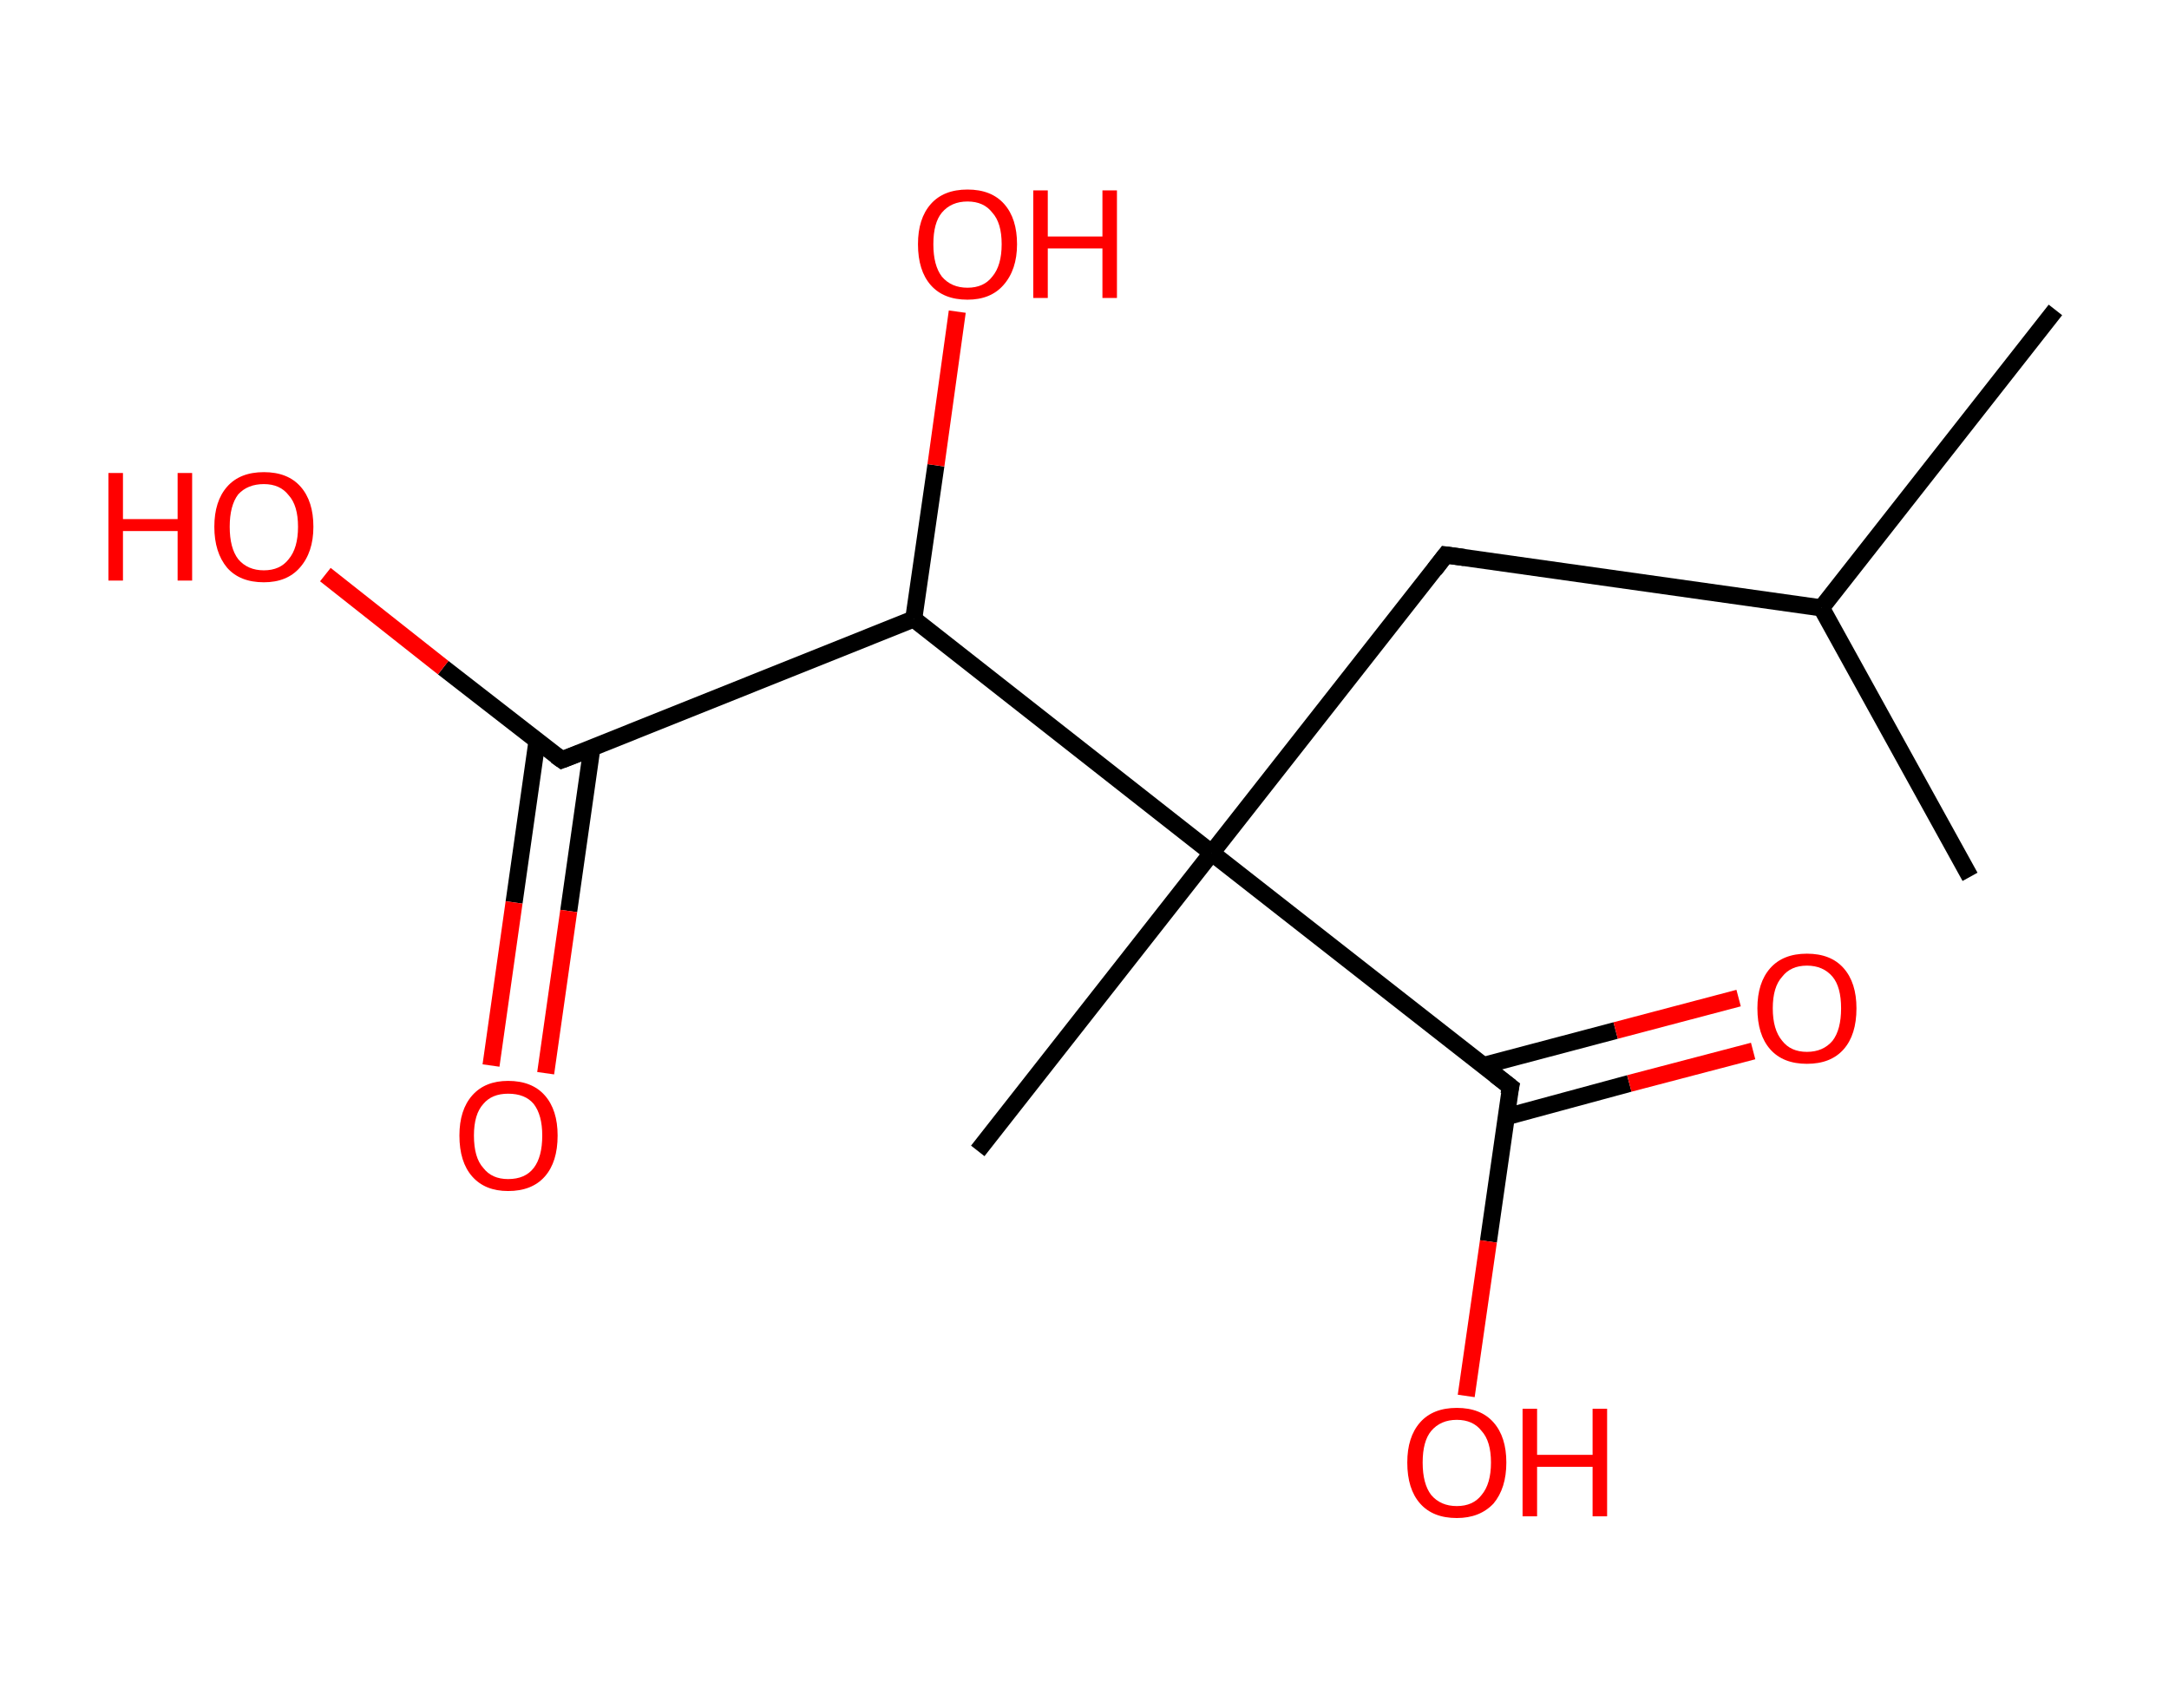 <?xml version='1.0' encoding='ASCII' standalone='yes'?>
<svg xmlns="http://www.w3.org/2000/svg" xmlns:rdkit="http://www.rdkit.org/xml" xmlns:xlink="http://www.w3.org/1999/xlink" version="1.1" baseProfile="full" xml:space="preserve" width="254px" height="200px" viewBox="0 0 254 200">
<!-- END OF HEADER -->
<rect style="opacity:1.0;fill:#FFFFFF;stroke:none" width="254.0" height="200.0" x="0.0" y="0.0"> </rect>
<path class="bond-0 atom-0 atom-1" d="M 230.7,102.7 L 213.3,71.2" style="fill:none;fill-rule:evenodd;stroke:#000000;stroke-width:2.0px;stroke-linecap:butt;stroke-linejoin:miter;stroke-opacity:1"/>
<path class="bond-1 atom-1 atom-2" d="M 213.3,71.2 L 240.7,36.3" style="fill:none;fill-rule:evenodd;stroke:#000000;stroke-width:2.0px;stroke-linecap:butt;stroke-linejoin:miter;stroke-opacity:1"/>
<path class="bond-2 atom-1 atom-3" d="M 213.3,71.2 L 169.3,65.0" style="fill:none;fill-rule:evenodd;stroke:#000000;stroke-width:2.0px;stroke-linecap:butt;stroke-linejoin:miter;stroke-opacity:1"/>
<path class="bond-3 atom-3 atom-4" d="M 169.3,65.0 L 141.9,99.9" style="fill:none;fill-rule:evenodd;stroke:#000000;stroke-width:2.0px;stroke-linecap:butt;stroke-linejoin:miter;stroke-opacity:1"/>
<path class="bond-4 atom-4 atom-5" d="M 141.9,99.9 L 114.5,134.8" style="fill:none;fill-rule:evenodd;stroke:#000000;stroke-width:2.0px;stroke-linecap:butt;stroke-linejoin:miter;stroke-opacity:1"/>
<path class="bond-5 atom-4 atom-6" d="M 141.9,99.9 L 176.9,127.3" style="fill:none;fill-rule:evenodd;stroke:#000000;stroke-width:2.0px;stroke-linecap:butt;stroke-linejoin:miter;stroke-opacity:1"/>
<path class="bond-6 atom-6 atom-7" d="M 176.4,130.8 L 190.8,126.9" style="fill:none;fill-rule:evenodd;stroke:#000000;stroke-width:2.0px;stroke-linecap:butt;stroke-linejoin:miter;stroke-opacity:1"/>
<path class="bond-6 atom-6 atom-7" d="M 190.8,126.9 L 205.3,123.1" style="fill:none;fill-rule:evenodd;stroke:#FF0000;stroke-width:2.0px;stroke-linecap:butt;stroke-linejoin:miter;stroke-opacity:1"/>
<path class="bond-6 atom-6 atom-7" d="M 173.7,124.8 L 189.2,120.7" style="fill:none;fill-rule:evenodd;stroke:#000000;stroke-width:2.0px;stroke-linecap:butt;stroke-linejoin:miter;stroke-opacity:1"/>
<path class="bond-6 atom-6 atom-7" d="M 189.2,120.7 L 203.6,116.9" style="fill:none;fill-rule:evenodd;stroke:#FF0000;stroke-width:2.0px;stroke-linecap:butt;stroke-linejoin:miter;stroke-opacity:1"/>
<path class="bond-7 atom-6 atom-8" d="M 176.9,127.3 L 174.3,145.4" style="fill:none;fill-rule:evenodd;stroke:#000000;stroke-width:2.0px;stroke-linecap:butt;stroke-linejoin:miter;stroke-opacity:1"/>
<path class="bond-7 atom-6 atom-8" d="M 174.3,145.4 L 171.7,163.5" style="fill:none;fill-rule:evenodd;stroke:#FF0000;stroke-width:2.0px;stroke-linecap:butt;stroke-linejoin:miter;stroke-opacity:1"/>
<path class="bond-8 atom-4 atom-9" d="M 141.9,99.9 L 107.0,72.5" style="fill:none;fill-rule:evenodd;stroke:#000000;stroke-width:2.0px;stroke-linecap:butt;stroke-linejoin:miter;stroke-opacity:1"/>
<path class="bond-9 atom-9 atom-10" d="M 107.0,72.5 L 109.6,54.5" style="fill:none;fill-rule:evenodd;stroke:#000000;stroke-width:2.0px;stroke-linecap:butt;stroke-linejoin:miter;stroke-opacity:1"/>
<path class="bond-9 atom-9 atom-10" d="M 109.6,54.5 L 112.1,36.5" style="fill:none;fill-rule:evenodd;stroke:#FF0000;stroke-width:2.0px;stroke-linecap:butt;stroke-linejoin:miter;stroke-opacity:1"/>
<path class="bond-10 atom-9 atom-11" d="M 107.0,72.5 L 65.8,89.0" style="fill:none;fill-rule:evenodd;stroke:#000000;stroke-width:2.0px;stroke-linecap:butt;stroke-linejoin:miter;stroke-opacity:1"/>
<path class="bond-11 atom-11 atom-12" d="M 62.9,86.7 L 60.2,105.7" style="fill:none;fill-rule:evenodd;stroke:#000000;stroke-width:2.0px;stroke-linecap:butt;stroke-linejoin:miter;stroke-opacity:1"/>
<path class="bond-11 atom-11 atom-12" d="M 60.2,105.7 L 57.5,124.8" style="fill:none;fill-rule:evenodd;stroke:#FF0000;stroke-width:2.0px;stroke-linecap:butt;stroke-linejoin:miter;stroke-opacity:1"/>
<path class="bond-11 atom-11 atom-12" d="M 69.3,87.7 L 66.6,106.7" style="fill:none;fill-rule:evenodd;stroke:#000000;stroke-width:2.0px;stroke-linecap:butt;stroke-linejoin:miter;stroke-opacity:1"/>
<path class="bond-11 atom-11 atom-12" d="M 66.6,106.7 L 63.9,125.7" style="fill:none;fill-rule:evenodd;stroke:#FF0000;stroke-width:2.0px;stroke-linecap:butt;stroke-linejoin:miter;stroke-opacity:1"/>
<path class="bond-12 atom-11 atom-13" d="M 65.8,89.0 L 51.9,78.2" style="fill:none;fill-rule:evenodd;stroke:#000000;stroke-width:2.0px;stroke-linecap:butt;stroke-linejoin:miter;stroke-opacity:1"/>
<path class="bond-12 atom-11 atom-13" d="M 51.9,78.2 L 38.1,67.3" style="fill:none;fill-rule:evenodd;stroke:#FF0000;stroke-width:2.0px;stroke-linecap:butt;stroke-linejoin:miter;stroke-opacity:1"/>
<path d="M 171.5,65.3 L 169.3,65.0 L 168.0,66.7" style="fill:none;stroke:#000000;stroke-width:2.0px;stroke-linecap:butt;stroke-linejoin:miter;stroke-opacity:1;"/>
<path d="M 175.1,125.9 L 176.9,127.3 L 176.7,128.2" style="fill:none;stroke:#000000;stroke-width:2.0px;stroke-linecap:butt;stroke-linejoin:miter;stroke-opacity:1;"/>
<path d="M 67.9,88.2 L 65.8,89.0 L 65.1,88.5" style="fill:none;stroke:#000000;stroke-width:2.0px;stroke-linecap:butt;stroke-linejoin:miter;stroke-opacity:1;"/>
<path class="atom-7" d="M 205.8 118.1 Q 205.8 115.1, 207.3 113.4 Q 208.8 111.7, 211.6 111.7 Q 214.4 111.7, 215.9 113.4 Q 217.4 115.1, 217.4 118.1 Q 217.4 121.2, 215.9 122.9 Q 214.4 124.6, 211.6 124.6 Q 208.8 124.6, 207.3 122.9 Q 205.8 121.2, 205.8 118.1 M 211.6 123.2 Q 213.5 123.2, 214.6 121.9 Q 215.6 120.6, 215.6 118.1 Q 215.6 115.6, 214.6 114.4 Q 213.5 113.1, 211.6 113.1 Q 209.7 113.1, 208.7 114.4 Q 207.6 115.6, 207.6 118.1 Q 207.6 120.6, 208.7 121.9 Q 209.7 123.2, 211.6 123.2 " fill="#FF0000"/>
<path class="atom-8" d="M 164.8 171.3 Q 164.8 168.3, 166.3 166.6 Q 167.8 164.9, 170.6 164.9 Q 173.4 164.9, 174.9 166.6 Q 176.4 168.3, 176.4 171.3 Q 176.4 174.3, 174.9 176.1 Q 173.3 177.8, 170.6 177.8 Q 167.8 177.8, 166.3 176.1 Q 164.8 174.4, 164.8 171.3 M 170.6 176.4 Q 172.5 176.4, 173.5 175.1 Q 174.6 173.8, 174.6 171.3 Q 174.6 168.8, 173.5 167.6 Q 172.5 166.3, 170.6 166.3 Q 168.7 166.3, 167.6 167.6 Q 166.6 168.8, 166.6 171.3 Q 166.6 173.8, 167.6 175.1 Q 168.7 176.4, 170.6 176.4 " fill="#FF0000"/>
<path class="atom-8" d="M 178.3 165.0 L 180.0 165.0 L 180.0 170.4 L 186.5 170.4 L 186.5 165.0 L 188.2 165.0 L 188.2 177.6 L 186.5 177.6 L 186.5 171.8 L 180.0 171.8 L 180.0 177.6 L 178.3 177.6 L 178.3 165.0 " fill="#FF0000"/>
<path class="atom-10" d="M 107.5 28.6 Q 107.5 25.6, 109.0 23.9 Q 110.5 22.2, 113.3 22.2 Q 116.1 22.2, 117.6 23.9 Q 119.1 25.6, 119.1 28.6 Q 119.1 31.6, 117.5 33.4 Q 116.0 35.1, 113.3 35.1 Q 110.5 35.1, 109.0 33.4 Q 107.5 31.7, 107.5 28.6 M 113.3 33.7 Q 115.2 33.7, 116.2 32.4 Q 117.3 31.1, 117.3 28.6 Q 117.3 26.1, 116.2 24.9 Q 115.2 23.6, 113.3 23.6 Q 111.4 23.6, 110.3 24.9 Q 109.3 26.1, 109.3 28.6 Q 109.3 31.1, 110.3 32.4 Q 111.4 33.7, 113.3 33.7 " fill="#FF0000"/>
<path class="atom-10" d="M 121.0 22.3 L 122.7 22.3 L 122.7 27.7 L 129.1 27.7 L 129.1 22.3 L 130.8 22.3 L 130.8 34.9 L 129.1 34.9 L 129.1 29.1 L 122.7 29.1 L 122.7 34.9 L 121.0 34.9 L 121.0 22.3 " fill="#FF0000"/>
<path class="atom-12" d="M 53.8 133.0 Q 53.8 130.0, 55.3 128.3 Q 56.8 126.6, 59.5 126.6 Q 62.3 126.6, 63.8 128.3 Q 65.3 130.0, 65.3 133.0 Q 65.3 136.1, 63.8 137.8 Q 62.3 139.5, 59.5 139.5 Q 56.8 139.5, 55.3 137.8 Q 53.8 136.1, 53.8 133.0 M 59.5 138.1 Q 61.5 138.1, 62.5 136.8 Q 63.5 135.5, 63.5 133.0 Q 63.5 130.6, 62.5 129.3 Q 61.5 128.1, 59.5 128.1 Q 57.6 128.1, 56.6 129.3 Q 55.5 130.5, 55.5 133.0 Q 55.5 135.6, 56.6 136.8 Q 57.6 138.1, 59.5 138.1 " fill="#FF0000"/>
<path class="atom-13" d="M 12.7 55.4 L 14.4 55.4 L 14.4 60.8 L 20.8 60.8 L 20.8 55.4 L 22.5 55.4 L 22.5 68.0 L 20.8 68.0 L 20.8 62.2 L 14.4 62.2 L 14.4 68.0 L 12.7 68.0 L 12.7 55.4 " fill="#FF0000"/>
<path class="atom-13" d="M 25.1 61.7 Q 25.1 58.7, 26.6 57.0 Q 28.1 55.3, 30.9 55.3 Q 33.7 55.3, 35.2 57.0 Q 36.7 58.7, 36.7 61.7 Q 36.7 64.7, 35.1 66.5 Q 33.6 68.2, 30.9 68.2 Q 28.1 68.2, 26.6 66.5 Q 25.1 64.7, 25.1 61.7 M 30.9 66.8 Q 32.8 66.8, 33.8 65.5 Q 34.9 64.2, 34.9 61.7 Q 34.9 59.2, 33.8 58.0 Q 32.8 56.7, 30.9 56.7 Q 29.0 56.7, 27.9 57.9 Q 26.9 59.2, 26.9 61.7 Q 26.9 64.2, 27.9 65.5 Q 29.0 66.8, 30.9 66.8 " fill="#FF0000"/>
</svg>
